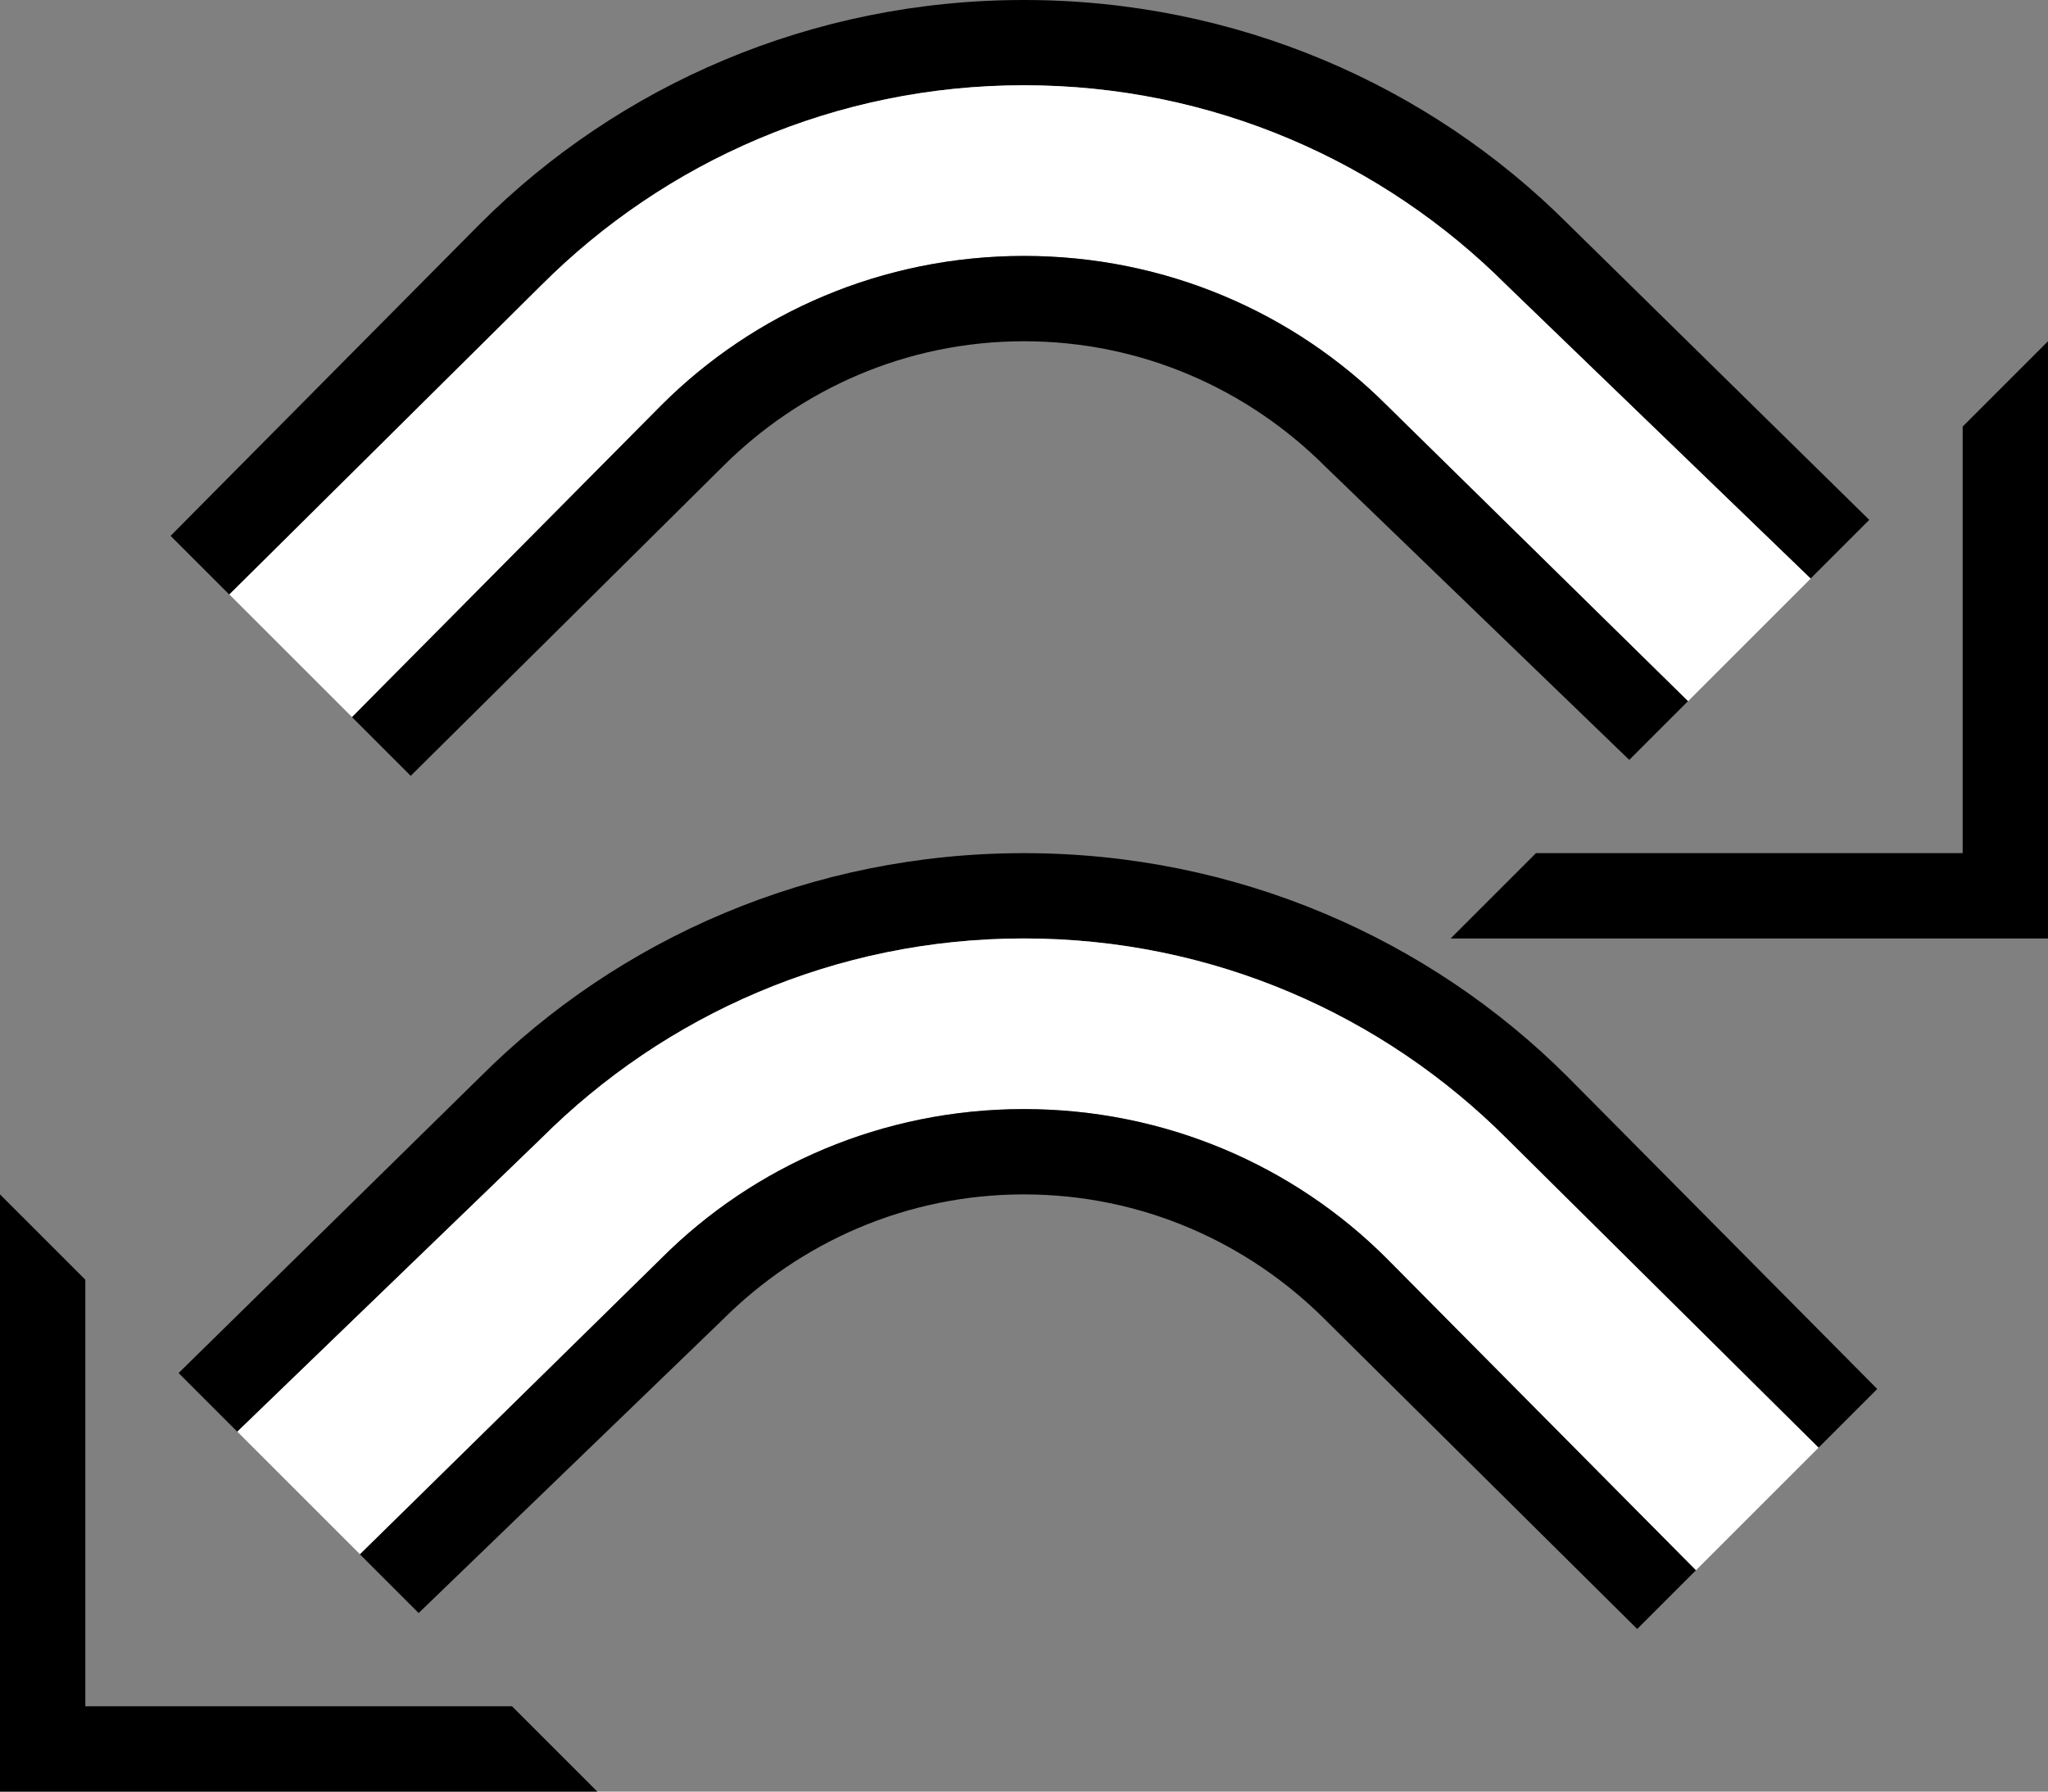 <?xml version="1.0" encoding="UTF-8" standalone="no"?>
<svg
   xmlns:dc="http://purl.org/dc/elements/1.1/"
   xmlns:cc="http://creativecommons.org/ns#"
   xmlns:rdf="http://www.w3.org/1999/02/22-rdf-syntax-ns#"
   xmlns:svg="http://www.w3.org/2000/svg"
   xmlns="http://www.w3.org/2000/svg"
   xmlns:sodipodi="http://sodipodi.sourceforge.net/DTD/sodipodi-0.dtd"
   xmlns:inkscape="http://www.inkscape.org/namespaces/inkscape"
   version="1.0"
   width="24"
   height="21"
   id="svg2"
   inkscape:version="0.47 r22583"
   sodipodi:docname="02-06-010-01-06-01.svg">
  <rect width="100%" height="100%" fill="#808080" stroke="none"/>
  <defs
     id="defs16">
    <inkscape:perspective
       sodipodi:type="inkscape:persp3d"
       inkscape:vp_x="0 : 23 : 1"
       inkscape:vp_y="0 : 1000 : 0"
       inkscape:vp_z="36 : 23 : 1"
       inkscape:persp3d-origin="18 : 15.333333 : 1"
       id="perspective18" />
  </defs>
  <sodipodi:namedview
     pagecolor="#ffffff"
     bordercolor="#666666"
     borderopacity="1"
     objecttolerance="10"
     gridtolerance="10"
     guidetolerance="10"
     inkscape:pageopacity="0"
     inkscape:pageshadow="2"
     inkscape:window-width="964"
     inkscape:window-height="721"
     id="namedview14"
     showgrid="true"
     inkscape:zoom="17.062634"
     inkscape:cx="11.997827"
     inkscape:cy="10.498098"
     inkscape:window-x="365"
     inkscape:window-y="0"
     inkscape:window-maximized="0"
     inkscape:current-layer="svg2"
     showborder="true">
    <inkscape:grid
       type="xygrid"
       id="grid2824"
       empspacing="5"
       visible="true"
       enabled="true"
       snapvisiblegridlinesonly="true" />
  </sodipodi:namedview>
  <path
     style="fill:#000000;fill-opacity:1;stroke:none"
     d="m 24,4 0,7 -7,0 1,-1 5,0 0,-5 1,-1 z"
     id="path2964" />
  <path
     style="fill:#000000;fill-opacity:1;stroke:none"
     d="m 0,14 1,1 0,5 5,0 1,1 -7,0 0,-7 z"
     id="path2867" />
  <path
     style="fill:#000000;fill-opacity:1;stroke:none"
     d="m 21.906,6.094 -3.531,-3.469 C 16.746,0.996 14.485,-2.9e-7 11.999,-2.9e-7 c -2.485,0 -4.746,0.996 -6.375,2.625 l -3.625,3.656 0.688,0.688 3.656,-3.625 c 1.448,-1.448 3.447,-2.344 5.656,-2.344 2.209,0 4.209,0.896 5.656,2.344 l 3.562,3.438 0.688,-0.688 z"
     id="path2904" />
  <path
     style="fill:#ffffff;fill-opacity:1;stroke:none"
     d="m 21.218,6.781 -3.562,-3.438 c -1.448,-1.448 -3.447,-2.344 -5.656,-2.344 -2.209,0 -4.209,0.896 -5.656,2.344 l -3.656,3.625 1.438,1.438 3.625,-3.656 c 1.086,-1.086 2.593,-1.75 4.25,-1.75 1.657,0 3.164,0.664 4.25,1.75 l 3.531,3.469 1.438,-1.438 z"
     id="path2906" />
  <path
     style="fill:#000000;fill-opacity:1;stroke:none"
     d="m 19.781,8.219 -3.531,-3.469 c -1.086,-1.086 -2.593,-1.75 -4.25,-1.75 -1.657,0 -3.164,0.664 -4.25,1.75 l -3.625,3.656 0.688,0.688 3.656,-3.625 c 0.905,-0.905 2.151,-1.469 3.531,-1.469 1.381,0 2.626,0.564 3.531,1.469 l 3.562,3.438 0.688,-0.688 z"
     id="path2917" />
  <path
     id="path2991"
     d="M 2.093,16.094 5.625,12.625 C 7.253,10.996 9.514,10 11.999,10 c 2.485,0 4.746,0.996 6.375,2.625 l 3.625,3.656 -0.688,0.688 -3.656,-3.625 C 16.208,11.896 14.209,11 11.999,11 9.79,11 7.791,11.896 6.343,13.344 l -3.562,3.438 -0.688,-0.688 z"
     style="fill:#000000;fill-opacity:1;stroke:none" />
  <path
     id="path2993"
     d="m 2.781,16.781 3.562,-3.438 C 7.791,11.896 9.79,11 11.999,11 c 2.209,0 4.209,0.896 5.656,2.344 l 3.656,3.625 -1.438,1.438 L 16.25,14.75 C 15.164,13.664 13.656,13 11.999,13 10.343,13 8.835,13.664 7.75,14.75 l -3.531,3.469 -1.438,-1.438 z"
     style="fill:#ffffff;fill-opacity:1;stroke:none" />
  <path
     id="path2995"
     d="M 4.218,18.219 7.75,14.75 C 8.835,13.664 10.343,13 11.999,13 c 1.657,0 3.164,0.664 4.25,1.75 l 3.625,3.656 -0.688,0.688 -3.656,-3.625 C 14.626,14.564 13.38,14 11.999,14 10.619,14 9.373,14.564 8.468,15.469 l -3.562,3.438 -0.688,-0.688 z"
     style="fill:#000000;fill-opacity:1;stroke:none" />
</svg>

